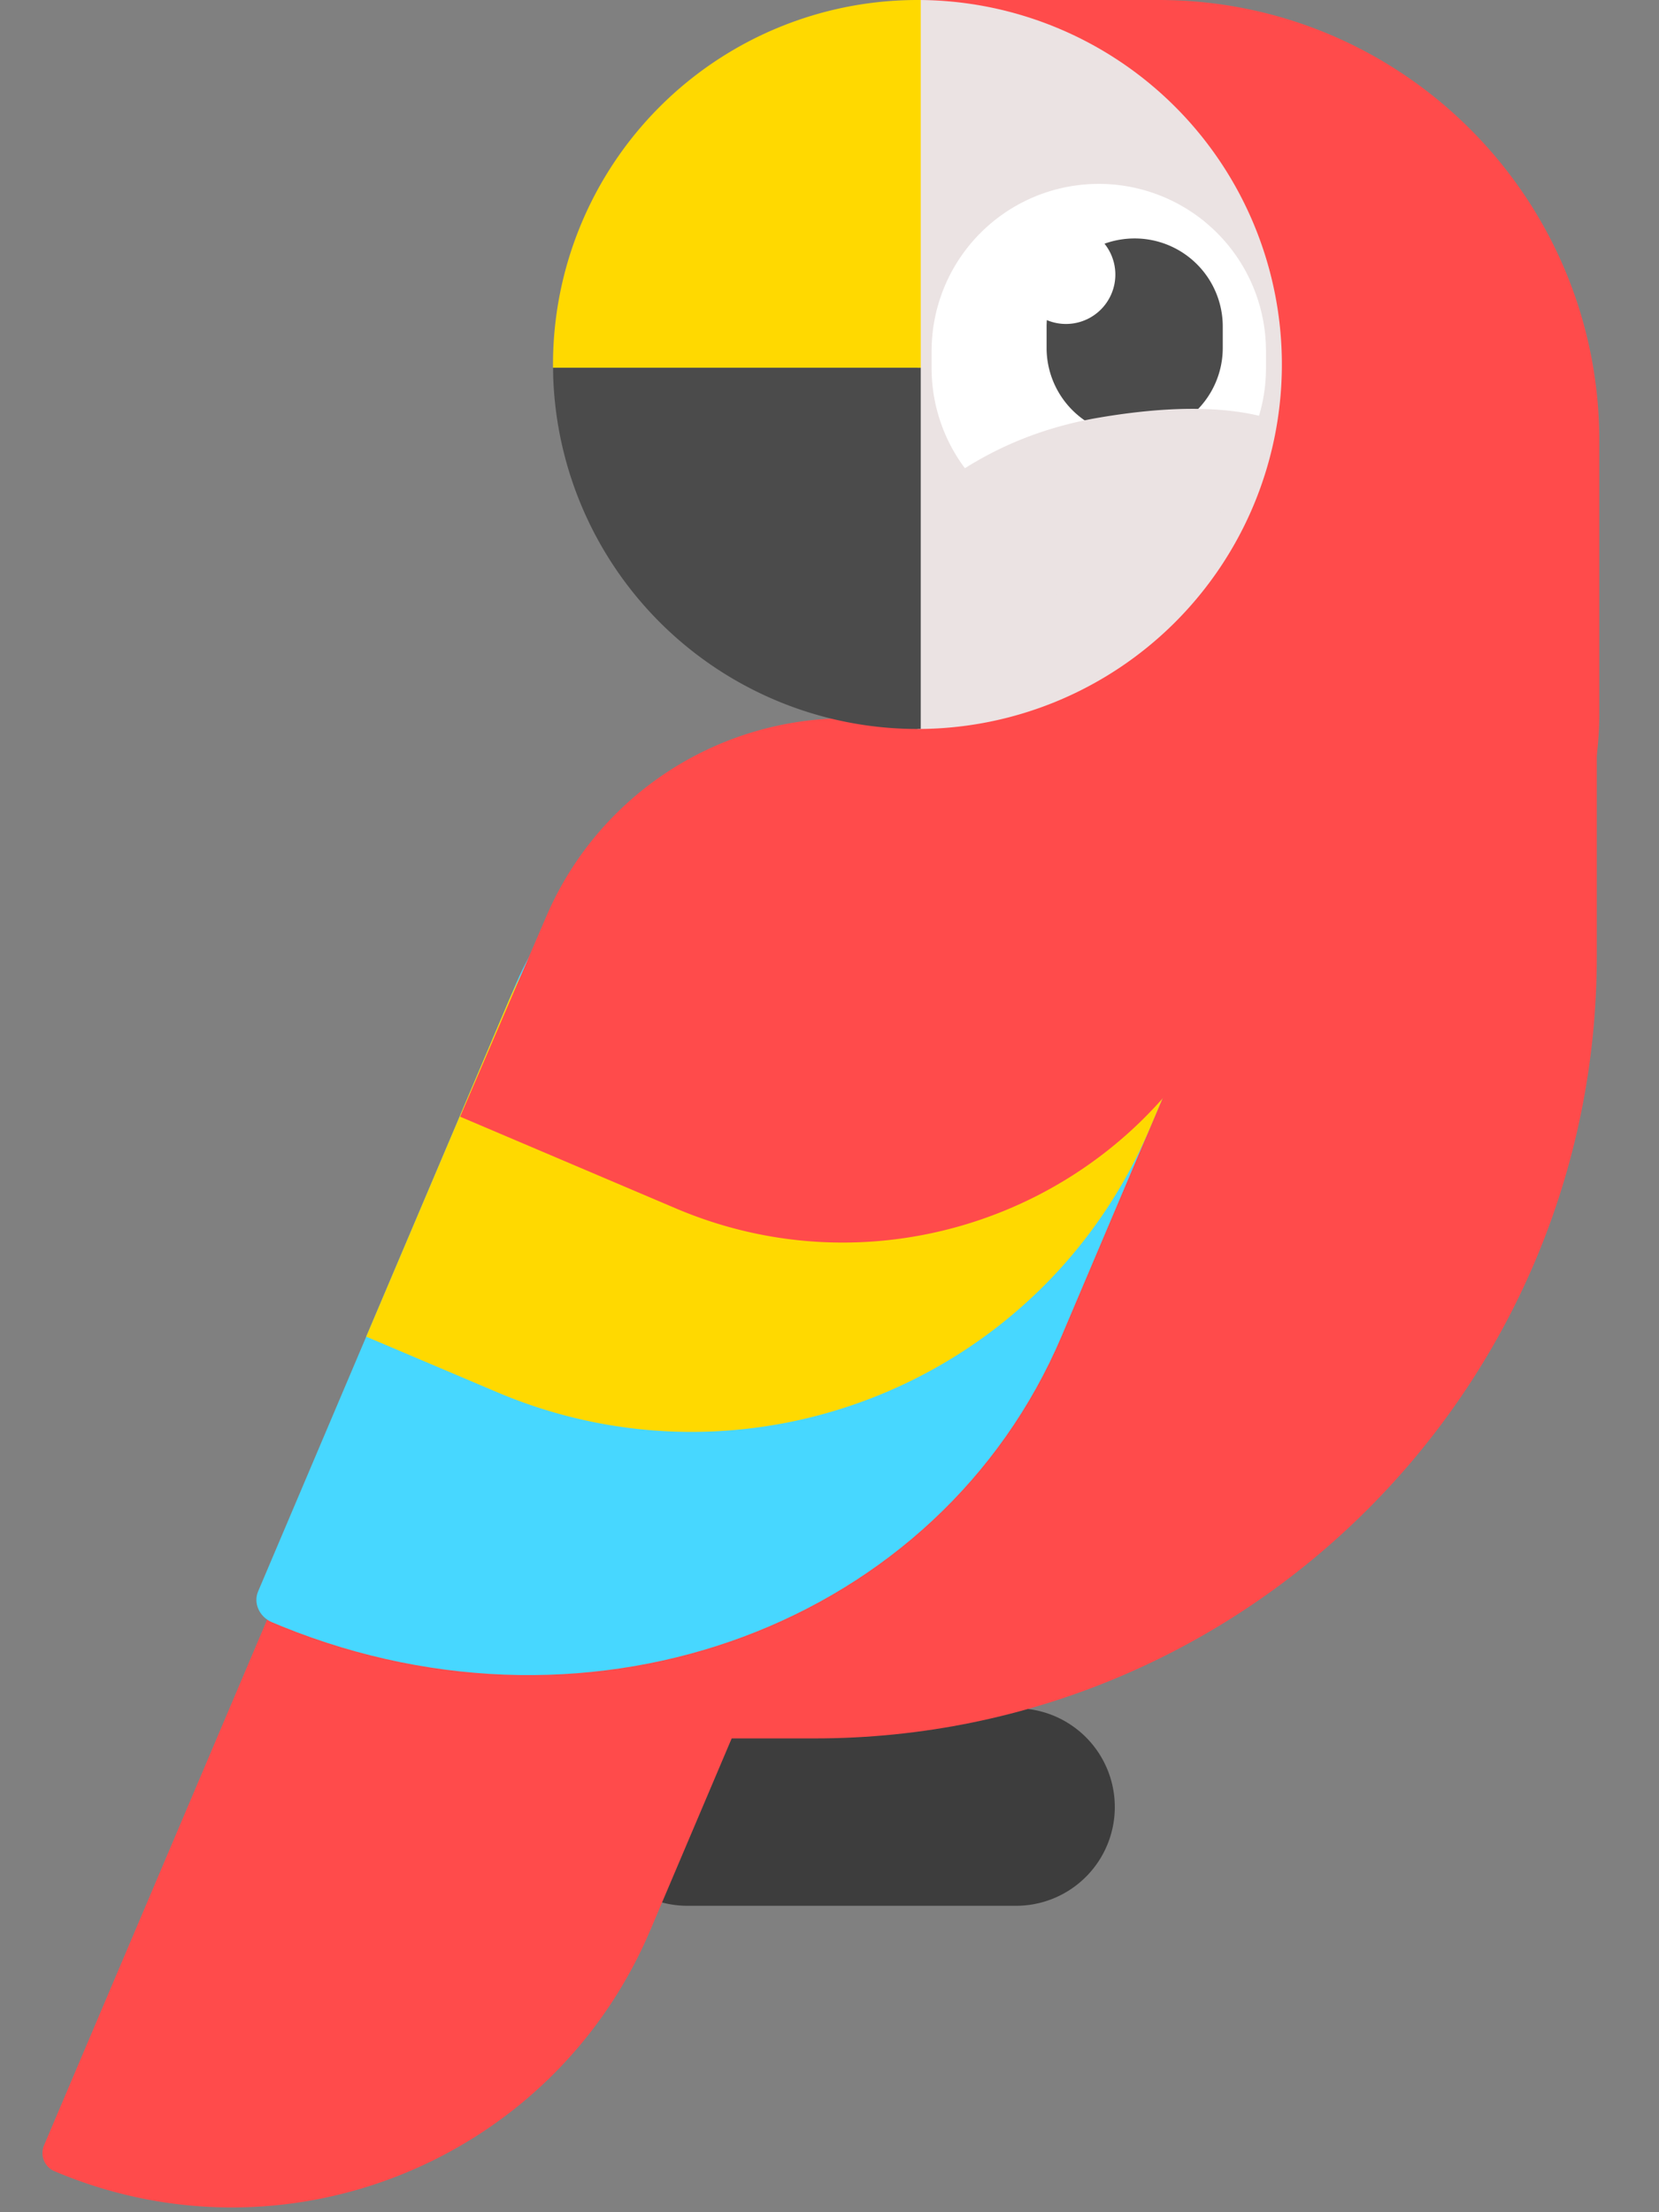 <svg viewBox="0 0 42 56" version="1.1" xmlns="http://www.w3.org/2000/svg"><rect x="0" y="0" width="42" height="56" fill="#808080" stroke="none"/><g stroke="none" stroke-width="1" fill="none" fill-rule="evenodd"><g><path d="M17.403 43.243h8.32a2.5 2.5 0 1 1 0 5h-8.32a2.5 2.5 0 1 1 0-5z" fill="#3D3D3D"/><path d="M23.311 0h6.018c6.163 0 11.16 4.997 11.16 11.16v6.903a8.589 8.589 0 1 1-17.178 0V0z" fill="#FF4B4B"/><path d="M34.015 18.446h6.41v5.76c0 10.935-8.865 19.8-19.8 19.8h-6.39l-.02-5.69c-.038-10.936 8.795-19.832 19.73-19.87h.07z" fill="#FF4B4B"/><path d="M1.38 54.962c5.846 2.482 12.597-.246 15.079-6.092l8.205-19.33a.5.5 0 0 0-.265-.656c-5.846-2.482-12.597.246-15.08 6.092l-8.204 19.33a.5.5 0 0 0 .264.656z" fill="#FF4B4B" fill-rule="nonzero"/><path d="M30.397 23.923l-6.694-2.929c-4.228-1.795-8.975-.013-10.637 3.903L6.534 40.286c-.126.297.034.648.356.781l.255.106c7.917 3.206 16.638-.065 19.731-7.351l3.871-9.12c.125-.295-.031-.644-.35-.779z" fill="#47D7FF" fill-rule="nonzero"/><path d="M23.715 20.999l7.29 3.095-1.898 4.473c-2.72 6.406-10.116 9.394-16.522 6.675l-3.314-1.406 3.587-8.45a8.28 8.28 0 0 1 10.857-4.387z" fill="#FFD900"/><path d="M24.679 18.842l7.774 3.305-1.193 2.772c-2.35 5.463-8.673 7.998-14.146 5.672l-5.464-2.323 2.184-5.078a8.28 8.28 0 0 1 10.845-4.348z" fill="#FF4B4B"/><path d="M23.226 18.453a9.226 9.226 0 1 0 0-18.453v18.453z" fill="#EBE3E3"/><path d="M23.31 0v9.31h-9.309L14 9.226A9.226 9.226 0 0 1 23.226 0h.085z" fill="#FFD900"/><path d="M27.817 4.655a4.232 4.232 0 0 1 4.233 4.233v.43a4.232 4.232 0 0 1-8.465 0v-.43a4.232 4.232 0 0 1 4.232-4.233z" fill="#FFF"/><path d="M28.726 6.036a2.23 2.23 0 0 1 2.23 2.23v.54a2.23 2.23 0 1 1-4.46 0v-.54c0-.055.003-.11.006-.163a1.25 1.25 0 0 0 1.46-1.934c.24-.086.496-.133.764-.133z" fill="#4B4B4B"/><path d="M23.311 12.685c1.286-1.117 2.795-1.823 4.528-2.116 1.733-.293 3.137-.293 4.21 0a5.649 5.649 0 0 1-5.527 4.486H23.31v-2.37z" fill="#EBE3E3"/><path d="M23.31 9.31v9.141l-.084.002a9.226 9.226 0 0 1-9.222-8.96l-.002-.183h9.308z" fill="#4B4B4B"/></g></g></svg>